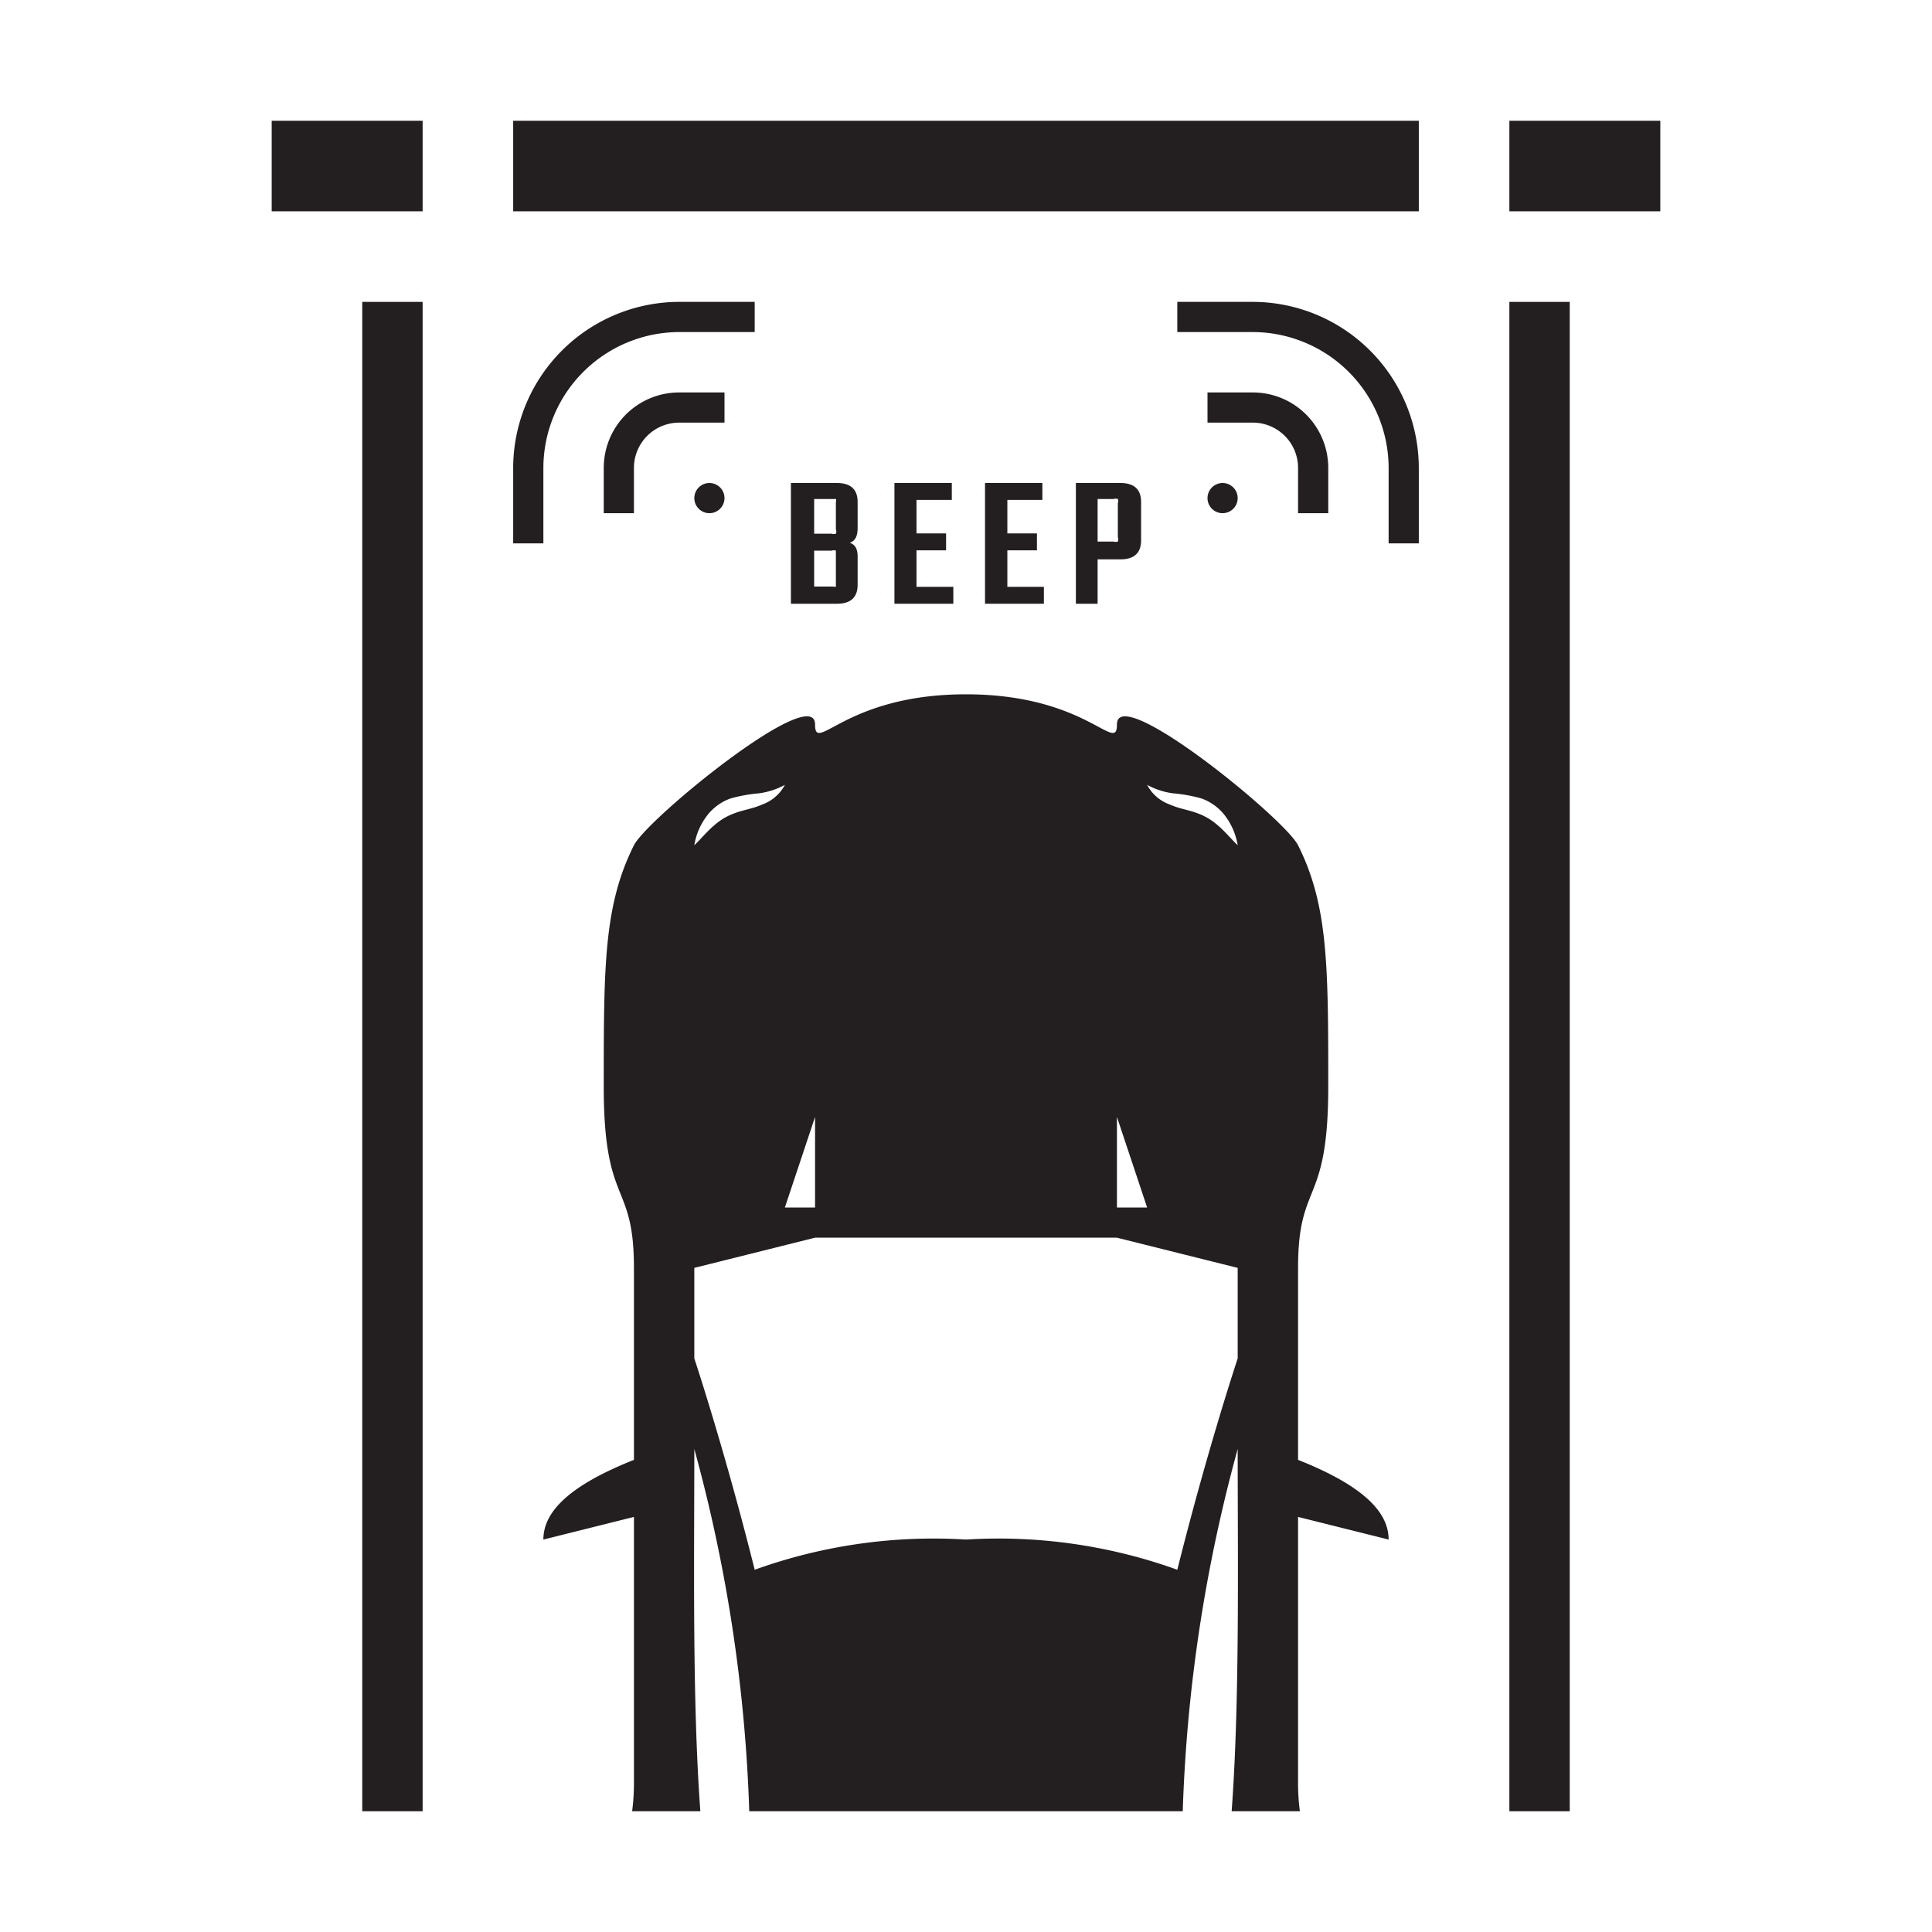 <svg xmlns="http://www.w3.org/2000/svg" viewBox="0 0 64 64"><defs><style>.cls-1{fill:#231f20;}</style></defs><g id="_12_Parking_Sensor" data-name="12 Parking Sensor"><path class="cls-1" d="M28.41,17.49v-.86q0-.63-.69-.63H26.2v4h1.52q.69,0,.69-.63v-.94c0-.24-.08-.39-.26-.45C28.33,17.92,28.41,17.76,28.41,17.49Zm-.72,1.81c0,.06,0,.11,0,.13s-.07,0-.14,0h-.58V18.24h.58a.21.21,0,0,1,.14,0s0,.07,0,.14Zm0-1.76a.18.18,0,0,1,0,.14.22.22,0,0,1-.14,0h-.58V16.53h.58c.07,0,.12,0,.14,0s0,.07,0,.13Z"/><polygon class="cls-1" points="31.53 16.56 31.53 16 29.63 16 29.63 20 31.58 20 31.58 19.44 30.36 19.44 30.36 18.23 31.34 18.23 31.34 17.67 30.36 17.67 30.36 16.56 31.53 16.56"/><polygon class="cls-1" points="34.53 16.56 34.53 16 32.63 16 32.63 20 34.58 20 34.58 19.44 33.37 19.44 33.37 18.23 34.35 18.23 34.35 17.67 33.37 17.67 33.37 16.56 34.53 16.56"/><path class="cls-1" d="M37.11,18.53q.69,0,.69-.63V16.63q0-.63-.69-.63H35.64v4h.72V18.53Zm-.75-2h.53a.24.24,0,0,1,.14,0,.18.18,0,0,1,0,.14V17.8a.18.18,0,0,1,0,.14.24.24,0,0,1-.14,0h-.53Z"/><path class="cls-1" d="M24,13H22.5A2.5,2.5,0,0,0,20,15.5V17h1V15.5A1.5,1.5,0,0,1,22.5,14H24Z"/><path class="cls-1" d="M18,15.5A4.51,4.51,0,0,1,22.5,11H25V10H22.5A5.51,5.51,0,0,0,17,15.5V18h1Z"/><circle class="cls-1" cx="40.5" cy="16.5" r="0.5"/><circle class="cls-1" cx="23.5" cy="16.5" r="0.5"/><path class="cls-1" d="M44,17V15.5A2.5,2.5,0,0,0,41.5,13H40v1h1.5A1.5,1.5,0,0,1,43,15.5V17Z"/><path class="cls-1" d="M41.5,10H39v1h2.5A4.51,4.51,0,0,1,46,15.5V18h1V15.5A5.51,5.51,0,0,0,41.5,10Z"/><rect class="cls-1" x="17" y="4" width="30" height="3"/><rect class="cls-1" x="50" y="4" width="5" height="3"/><rect class="cls-1" x="9" y="4" width="5" height="3"/><rect class="cls-1" x="50" y="10" width="2" height="50"/><rect class="cls-1" x="12" y="10" width="2" height="50"/><path class="cls-1" d="M46,51c0-.88-.78-1.76-3-2.64V42c0-2.91,1-2,1-6s0-6-1-8c-.45-.89-6-5.41-6-4,0,1-1-1-5-1s-5,2-5,1c0-1.41-5.55,3.11-6,4-1,2-1,4-1,8s1,3.09,1,6v6.36c-2.22.88-3,1.76-3,2.64l3-.75V59a7.05,7.05,0,0,1-.06,1H23.2c-.27-3.65-.2-8.29-.2-12a51.41,51.41,0,0,1,1.82,12H39.18A51.41,51.41,0,0,1,41,48c0,3.71.07,8.35-.2,12h2.26A7.05,7.05,0,0,1,43,59V50.25ZM37,37l1,3H37ZM27,37v3H26Zm-3.63-9.91a1.7,1.7,0,0,1,.83-.64,5.07,5.07,0,0,1,.94-.17A2.47,2.47,0,0,0,26,26a1.37,1.37,0,0,1-.75.65c-.31.14-.63.18-.89.28a2.08,2.08,0,0,0-.7.41c-.23.19-.42.43-.66.66A2.19,2.19,0,0,1,23.37,27.09ZM41,45s-1,3-2,7a17.47,17.47,0,0,0-7-1,17.47,17.47,0,0,0-7,1c-1-4-2-7-2-7V42l4-1H37l4,1Zm-.66-17.66a2.08,2.08,0,0,0-.7-.41c-.26-.1-.58-.14-.89-.28A1.37,1.37,0,0,1,38,26a2.47,2.47,0,0,0,.86.28,5.07,5.07,0,0,1,.94.17,1.7,1.7,0,0,1,.83.64A2.19,2.19,0,0,1,41,28C40.76,27.77,40.57,27.53,40.34,27.34Z"/></g></svg>